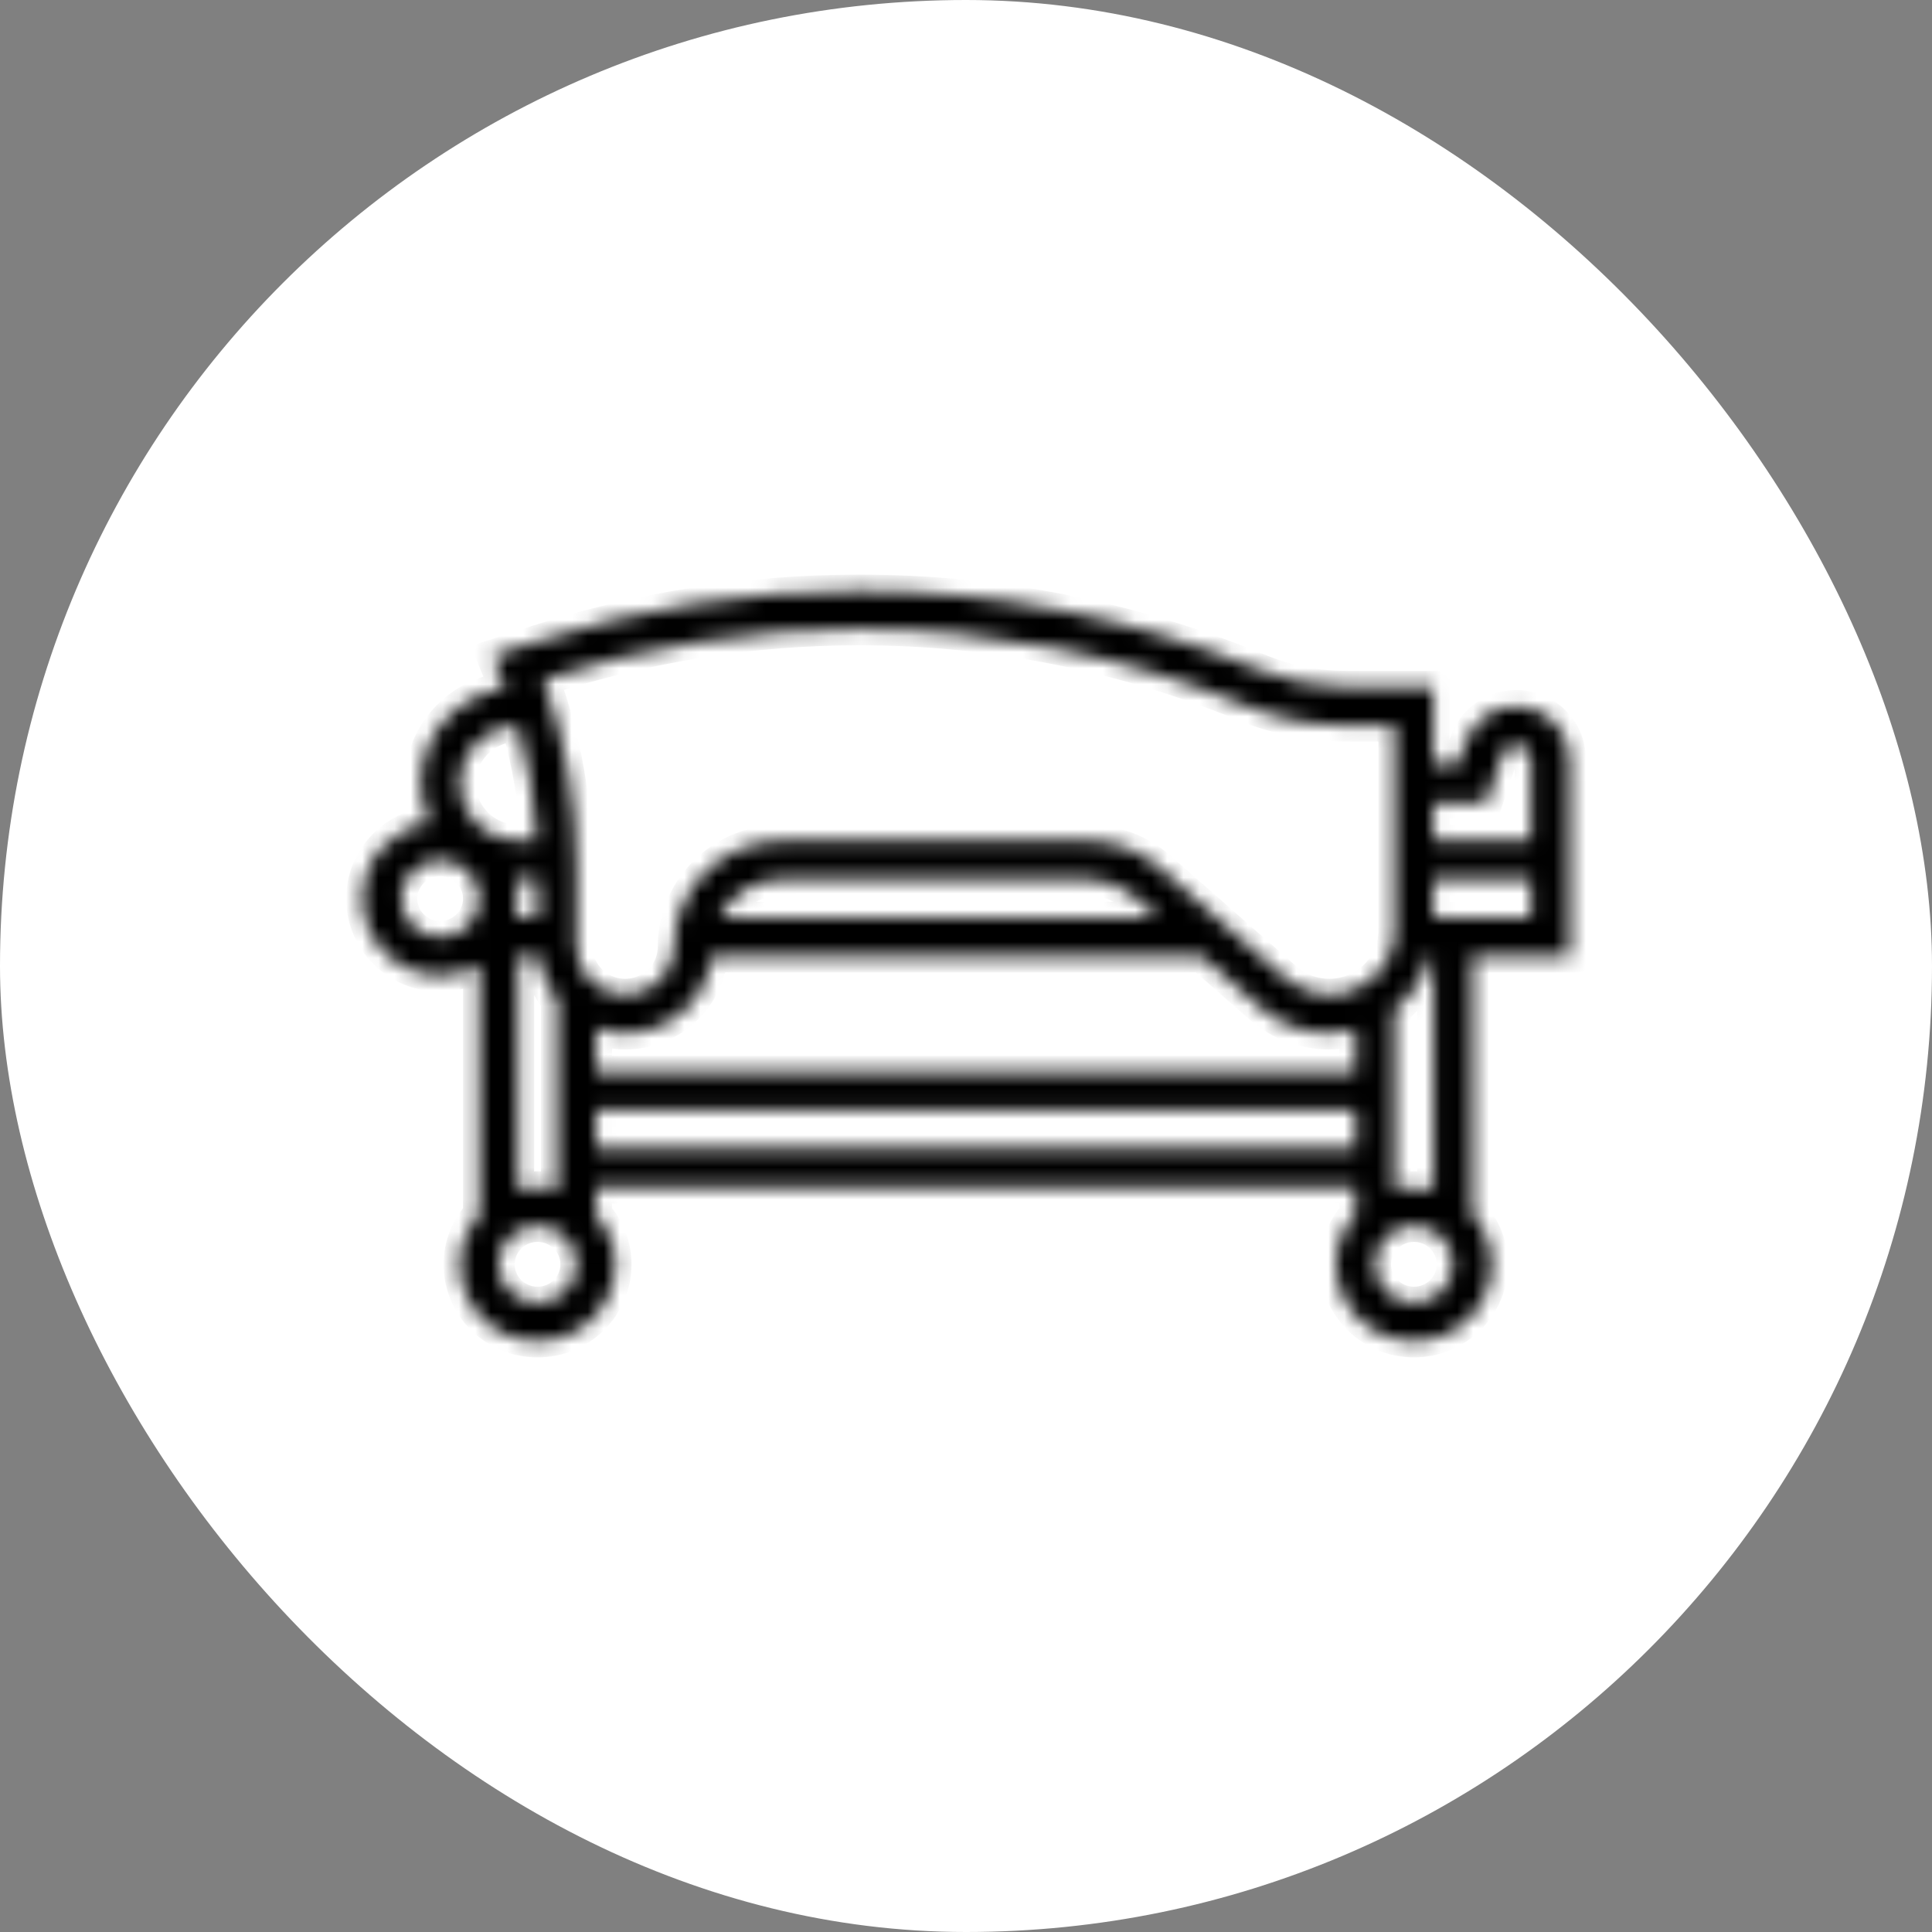 <svg width="120" height="120" viewBox="0 0 120 120" fill="none" xmlns="http://www.w3.org/2000/svg">
<rect x="0" y="0" width="120" height="120" fill="#808080" stroke="none"/>
<rect width="120" height="120" rx="60" fill="white"/>
<mask id="path-2-inside-1_881_1821" fill="white">
<path d="M94.182 43.862C92.751 43.862 91.486 44.763 91.033 46.104L90.579 47.448H89.032V42.666H83.602C81.746 42.666 79.938 42.309 78.227 41.604C70.306 38.343 61.94 36.689 53.36 36.689C46.397 36.689 39.52 37.793 32.915 39.968L30.578 40.738L31.055 41.916C31.166 42.192 31.265 42.47 31.369 42.748C28.418 43.142 26.129 45.621 26.129 48.644C26.129 49.521 26.332 50.349 26.678 51.1C24.324 51.423 22.5 53.403 22.5 55.816C22.5 58.453 24.67 60.598 27.339 60.598C28.224 60.598 29.043 60.344 29.758 59.933V75.4C29.014 76.24 28.548 77.326 28.548 78.529C28.548 81.166 30.718 83.311 33.387 83.311C36.056 83.311 38.226 81.166 38.226 78.529C38.226 77.326 37.76 76.24 37.016 75.4V73.747H84.194V75.4C83.45 76.24 82.984 77.326 82.984 78.529C82.984 81.166 85.154 83.311 87.823 83.311C90.491 83.311 92.661 81.166 92.661 78.529C92.661 77.326 92.196 76.24 91.452 75.4V59.402H97.5V53.425V52.23V47.141C97.5 45.332 96.012 43.862 94.182 43.862ZM53.36 39.08C61.62 39.08 69.673 40.672 77.296 43.81C79.303 44.638 81.425 45.057 83.602 45.057H86.613V57.792C86.613 59.999 84.796 61.793 82.563 61.793C81.571 61.793 80.615 61.434 79.873 60.783L72.028 53.89C70.81 52.82 69.24 52.23 67.608 52.23H48.508C44.84 52.23 41.855 55.179 41.855 58.805C41.855 60.452 40.499 61.793 38.831 61.793C37.163 61.793 35.806 60.452 35.806 58.805V53.885C35.806 49.884 35.117 45.963 33.756 42.211C40.089 40.133 46.684 39.08 53.36 39.08ZM84.194 66.575H37.016V63.854C37.586 64.055 38.191 64.184 38.831 64.184C41.625 64.184 43.908 62.085 44.212 59.402H74.66L78.266 62.57C79.45 63.61 80.977 64.184 82.563 64.184C83.129 64.184 83.669 64.088 84.194 63.953V66.575ZM33.387 73.747C32.967 73.747 32.567 73.817 32.177 73.917V59.402H33.449C33.566 60.435 33.973 61.372 34.597 62.145V73.917C34.207 73.817 33.807 73.747 33.387 73.747ZM32.006 54.621H32.177H33.387V57.011H32.006C32.107 56.627 32.177 56.231 32.177 55.816C32.177 55.401 32.107 55.005 32.006 54.621ZM44.699 57.011C45.381 55.603 46.825 54.621 48.508 54.621H67.608C68.646 54.621 69.645 54.996 70.42 55.677L71.938 57.011H44.699ZM32.138 45.061C32.812 47.398 33.217 49.795 33.342 52.23H32.177C30.177 52.23 28.548 50.621 28.548 48.644C28.548 46.679 30.155 45.084 32.138 45.061ZM27.339 58.207C26.004 58.207 24.919 57.135 24.919 55.816C24.919 54.498 26.004 53.425 27.339 53.425C28.673 53.425 29.758 54.498 29.758 55.816C29.758 57.135 28.673 58.207 27.339 58.207ZM33.387 80.92C32.053 80.92 30.968 79.848 30.968 78.529C30.968 77.211 32.053 76.138 33.387 76.138C34.721 76.138 35.806 77.211 35.806 78.529C35.806 79.848 34.721 80.92 33.387 80.92ZM37.016 71.357V68.966H84.194V71.357H37.016ZM87.823 80.92C86.488 80.92 85.403 79.848 85.403 78.529C85.403 77.211 86.488 76.138 87.823 76.138C89.157 76.138 90.242 77.211 90.242 78.529C90.242 79.848 89.157 80.92 87.823 80.92ZM89.032 73.917C88.643 73.817 88.242 73.747 87.823 73.747C87.403 73.747 87.002 73.817 86.613 73.917V62.736C87.668 61.891 88.444 60.738 88.799 59.402H89.032V73.917ZM95.081 57.011H89.032V54.621H95.081V57.011ZM89.032 52.23V49.839H92.324L93.328 46.86C93.45 46.496 93.795 46.253 94.182 46.253C94.678 46.253 95.081 46.651 95.081 47.141V52.23H89.032Z"/>
</mask>
<path d="M94.182 43.862C92.751 43.862 91.486 44.763 91.033 46.104L90.579 47.448H89.032V42.666H83.602C81.746 42.666 79.938 42.309 78.227 41.604C70.306 38.343 61.94 36.689 53.36 36.689C46.397 36.689 39.52 37.793 32.915 39.968L30.578 40.738L31.055 41.916C31.166 42.192 31.265 42.47 31.369 42.748C28.418 43.142 26.129 45.621 26.129 48.644C26.129 49.521 26.332 50.349 26.678 51.1C24.324 51.423 22.5 53.403 22.5 55.816C22.5 58.453 24.67 60.598 27.339 60.598C28.224 60.598 29.043 60.344 29.758 59.933V75.4C29.014 76.24 28.548 77.326 28.548 78.529C28.548 81.166 30.718 83.311 33.387 83.311C36.056 83.311 38.226 81.166 38.226 78.529C38.226 77.326 37.76 76.24 37.016 75.4V73.747H84.194V75.4C83.45 76.24 82.984 77.326 82.984 78.529C82.984 81.166 85.154 83.311 87.823 83.311C90.491 83.311 92.661 81.166 92.661 78.529C92.661 77.326 92.196 76.24 91.452 75.4V59.402H97.5V53.425V52.23V47.141C97.5 45.332 96.012 43.862 94.182 43.862ZM53.36 39.08C61.62 39.08 69.673 40.672 77.296 43.81C79.303 44.638 81.425 45.057 83.602 45.057H86.613V57.792C86.613 59.999 84.796 61.793 82.563 61.793C81.571 61.793 80.615 61.434 79.873 60.783L72.028 53.89C70.81 52.82 69.24 52.23 67.608 52.23H48.508C44.84 52.23 41.855 55.179 41.855 58.805C41.855 60.452 40.499 61.793 38.831 61.793C37.163 61.793 35.806 60.452 35.806 58.805V53.885C35.806 49.884 35.117 45.963 33.756 42.211C40.089 40.133 46.684 39.08 53.36 39.08ZM84.194 66.575H37.016V63.854C37.586 64.055 38.191 64.184 38.831 64.184C41.625 64.184 43.908 62.085 44.212 59.402H74.66L78.266 62.57C79.45 63.61 80.977 64.184 82.563 64.184C83.129 64.184 83.669 64.088 84.194 63.953V66.575ZM33.387 73.747C32.967 73.747 32.567 73.817 32.177 73.917V59.402H33.449C33.566 60.435 33.973 61.372 34.597 62.145V73.917C34.207 73.817 33.807 73.747 33.387 73.747ZM32.006 54.621H32.177H33.387V57.011H32.006C32.107 56.627 32.177 56.231 32.177 55.816C32.177 55.401 32.107 55.005 32.006 54.621ZM44.699 57.011C45.381 55.603 46.825 54.621 48.508 54.621H67.608C68.646 54.621 69.645 54.996 70.42 55.677L71.938 57.011H44.699ZM32.138 45.061C32.812 47.398 33.217 49.795 33.342 52.23H32.177C30.177 52.23 28.548 50.621 28.548 48.644C28.548 46.679 30.155 45.084 32.138 45.061ZM27.339 58.207C26.004 58.207 24.919 57.135 24.919 55.816C24.919 54.498 26.004 53.425 27.339 53.425C28.673 53.425 29.758 54.498 29.758 55.816C29.758 57.135 28.673 58.207 27.339 58.207ZM33.387 80.92C32.053 80.92 30.968 79.848 30.968 78.529C30.968 77.211 32.053 76.138 33.387 76.138C34.721 76.138 35.806 77.211 35.806 78.529C35.806 79.848 34.721 80.92 33.387 80.92ZM37.016 71.357V68.966H84.194V71.357H37.016ZM87.823 80.92C86.488 80.92 85.403 79.848 85.403 78.529C85.403 77.211 86.488 76.138 87.823 76.138C89.157 76.138 90.242 77.211 90.242 78.529C90.242 79.848 89.157 80.92 87.823 80.92ZM89.032 73.917C88.643 73.817 88.242 73.747 87.823 73.747C87.403 73.747 87.002 73.817 86.613 73.917V62.736C87.668 61.891 88.444 60.738 88.799 59.402H89.032V73.917ZM95.081 57.011H89.032V54.621H95.081V57.011ZM89.032 52.23V49.839H92.324L93.328 46.86C93.45 46.496 93.795 46.253 94.182 46.253C94.678 46.253 95.081 46.651 95.081 47.141V52.23H89.032Z" fill="black" stroke="black" stroke-width="2" mask="url(#path-2-inside-1_881_1821)"/>
</svg>
